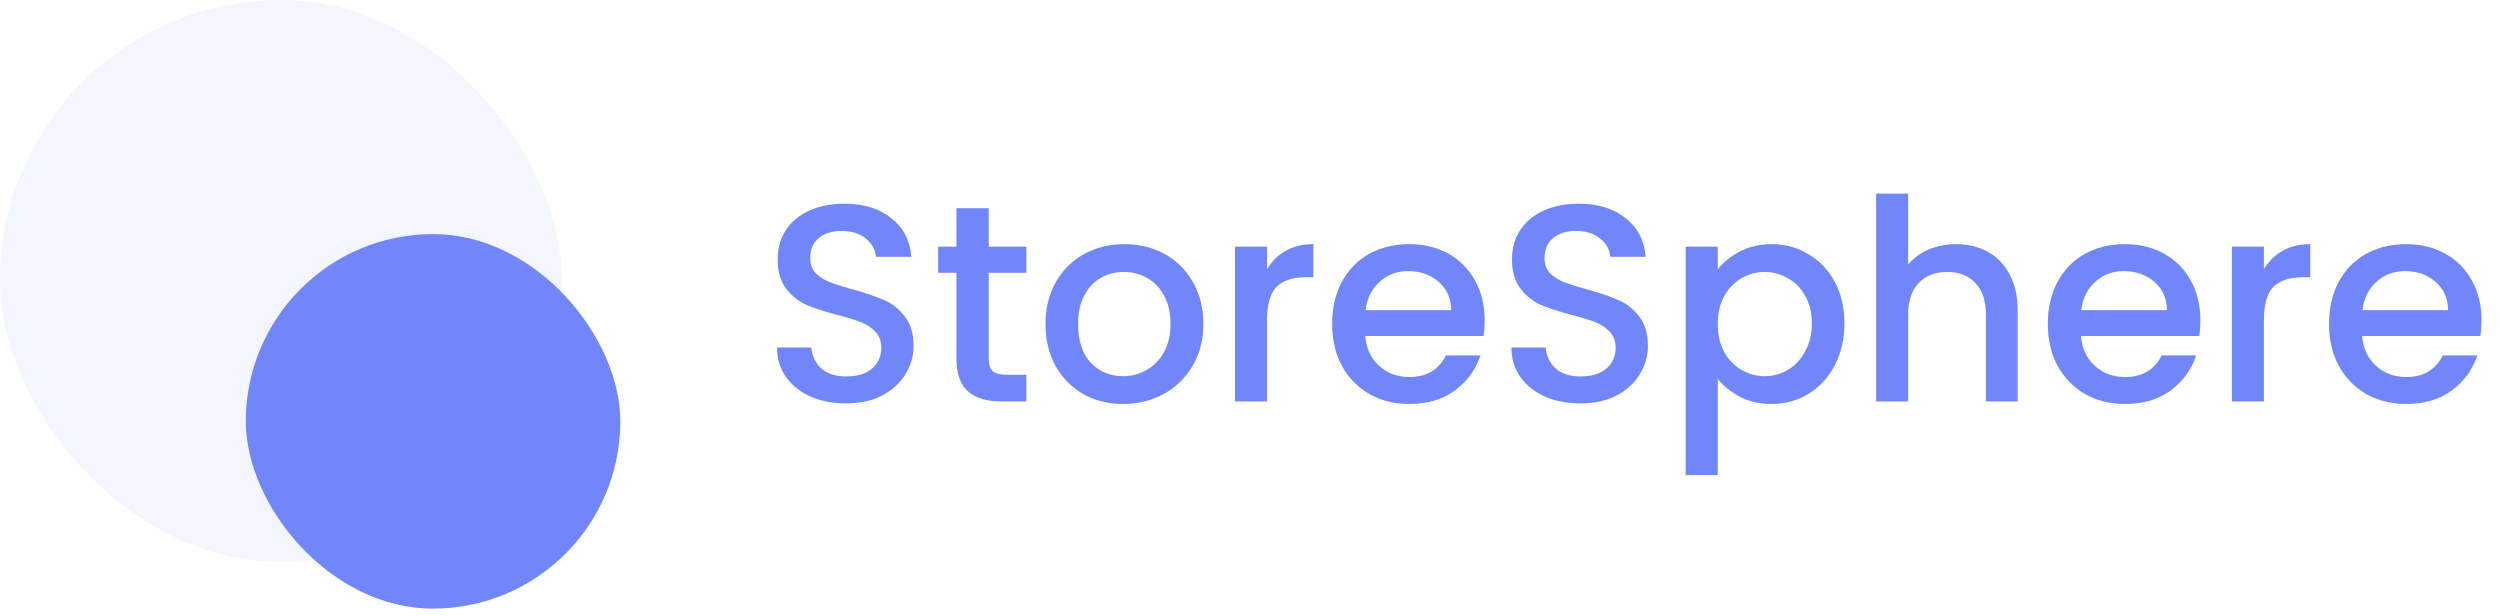 <svg width="333" height="82" viewBox="0 0 333 82" fill="none" xmlns="http://www.w3.org/2000/svg">
<path d="M112.71 53.735C110.964 53.735 109.392 53.436 107.996 52.837C106.599 52.213 105.501 51.34 104.703 50.218C103.905 49.095 103.506 47.786 103.506 46.289H108.07C108.17 47.412 108.607 48.334 109.38 49.058C110.178 49.781 111.288 50.143 112.71 50.143C114.182 50.143 115.329 49.794 116.152 49.095C116.975 48.372 117.387 47.449 117.387 46.327C117.387 45.453 117.125 44.743 116.601 44.194C116.102 43.645 115.466 43.221 114.693 42.922C113.945 42.622 112.897 42.298 111.55 41.949C109.854 41.5 108.469 41.051 107.397 40.602C106.349 40.128 105.451 39.405 104.703 38.432C103.955 37.459 103.58 36.162 103.58 34.54C103.58 33.044 103.955 31.734 104.703 30.612C105.451 29.489 106.499 28.629 107.846 28.03C109.193 27.431 110.752 27.132 112.523 27.132C115.042 27.132 117.1 27.768 118.697 29.04C120.318 30.288 121.216 32.009 121.391 34.204H116.676C116.601 33.256 116.152 32.445 115.329 31.772C114.506 31.098 113.421 30.761 112.074 30.761C110.852 30.761 109.854 31.073 109.081 31.697C108.307 32.32 107.921 33.218 107.921 34.391C107.921 35.189 108.158 35.85 108.632 36.374C109.13 36.873 109.754 37.272 110.502 37.571C111.251 37.87 112.273 38.195 113.571 38.544C115.292 39.018 116.689 39.492 117.761 39.966C118.859 40.44 119.782 41.176 120.53 42.173C121.303 43.146 121.69 44.456 121.69 46.102C121.69 47.424 121.328 48.671 120.605 49.844C119.906 51.016 118.871 51.964 117.499 52.687C116.152 53.386 114.556 53.735 112.71 53.735ZM131.699 36.336V47.748C131.699 48.522 131.874 49.083 132.223 49.432C132.597 49.756 133.221 49.919 134.094 49.919H136.713V53.473H133.346C131.425 53.473 129.953 53.024 128.93 52.126C127.908 51.228 127.396 49.769 127.396 47.748V36.336H124.964V32.857H127.396V27.731H131.699V32.857H136.713V36.336H131.699ZM149.587 53.81C147.641 53.81 145.883 53.373 144.311 52.5C142.74 51.602 141.505 50.355 140.607 48.759C139.709 47.137 139.26 45.266 139.26 43.146C139.26 41.051 139.721 39.193 140.644 37.571C141.567 35.95 142.827 34.703 144.423 33.83C146.02 32.956 147.803 32.52 149.774 32.52C151.744 32.52 153.528 32.956 155.124 33.83C156.721 34.703 157.98 35.95 158.903 37.571C159.826 39.193 160.288 41.051 160.288 43.146C160.288 45.242 159.814 47.1 158.866 48.721C157.918 50.343 156.621 51.602 154.975 52.5C153.353 53.373 151.557 53.81 149.587 53.81ZM149.587 50.106C150.684 50.106 151.707 49.844 152.655 49.32C153.628 48.796 154.413 48.01 155.012 46.963C155.611 45.915 155.91 44.643 155.91 43.146C155.91 41.65 155.623 40.39 155.05 39.367C154.476 38.319 153.715 37.534 152.767 37.01C151.819 36.486 150.797 36.224 149.699 36.224C148.601 36.224 147.579 36.486 146.631 37.01C145.708 37.534 144.972 38.319 144.423 39.367C143.875 40.39 143.6 41.65 143.6 43.146C143.6 45.366 144.161 47.087 145.284 48.31C146.431 49.507 147.866 50.106 149.587 50.106ZM168.77 35.85C169.393 34.802 170.217 33.992 171.239 33.418C172.287 32.819 173.522 32.52 174.944 32.52V36.935H173.858C172.187 36.935 170.915 37.359 170.042 38.207C169.194 39.055 168.77 40.527 168.77 42.622V53.473H164.504V32.857H168.77V35.85ZM197.759 42.66C197.759 43.433 197.71 44.132 197.61 44.755H181.858C181.982 46.401 182.593 47.723 183.691 48.721C184.789 49.719 186.136 50.218 187.732 50.218C190.027 50.218 191.648 49.258 192.596 47.337H197.198C196.575 49.233 195.44 50.791 193.793 52.014C192.172 53.211 190.152 53.81 187.732 53.81C185.761 53.81 183.99 53.373 182.419 52.5C180.872 51.602 179.65 50.355 178.752 48.759C177.879 47.137 177.443 45.266 177.443 43.146C177.443 41.026 177.867 39.168 178.715 37.571C179.588 35.95 180.798 34.703 182.344 33.83C183.916 32.956 185.711 32.52 187.732 32.52C189.678 32.52 191.411 32.944 192.933 33.792C194.454 34.64 195.639 35.837 196.487 37.384C197.335 38.906 197.759 40.664 197.759 42.66ZM193.307 41.313C193.282 39.741 192.721 38.482 191.623 37.534C190.526 36.586 189.166 36.112 187.545 36.112C186.073 36.112 184.814 36.586 183.766 37.534C182.718 38.457 182.095 39.716 181.895 41.313H193.307ZM210.525 53.735C208.779 53.735 207.208 53.436 205.811 52.837C204.414 52.213 203.317 51.34 202.518 50.218C201.72 49.095 201.321 47.786 201.321 46.289H205.886C205.986 47.412 206.422 48.334 207.195 49.058C207.994 49.781 209.104 50.143 210.525 50.143C211.997 50.143 213.145 49.794 213.968 49.095C214.791 48.372 215.202 47.449 215.202 46.327C215.202 45.453 214.941 44.743 214.417 44.194C213.918 43.645 213.282 43.221 212.508 42.922C211.76 42.622 210.713 42.298 209.366 41.949C207.669 41.5 206.285 41.051 205.212 40.602C204.165 40.128 203.267 39.405 202.518 38.432C201.77 37.459 201.396 36.162 201.396 34.54C201.396 33.044 201.77 31.734 202.518 30.612C203.267 29.489 204.314 28.629 205.661 28.03C207.008 27.431 208.567 27.132 210.338 27.132C212.858 27.132 214.916 27.768 216.512 29.04C218.133 30.288 219.031 32.009 219.206 34.204H214.492C214.417 33.256 213.968 32.445 213.145 31.772C212.321 31.098 211.236 30.761 209.889 30.761C208.667 30.761 207.669 31.073 206.896 31.697C206.123 32.32 205.736 33.218 205.736 34.391C205.736 35.189 205.973 35.85 206.447 36.374C206.946 36.873 207.57 37.272 208.318 37.571C209.066 37.87 210.089 38.195 211.386 38.544C213.107 39.018 214.504 39.492 215.577 39.966C216.674 40.44 217.597 41.176 218.345 42.173C219.119 43.146 219.505 44.456 219.505 46.102C219.505 47.424 219.144 48.671 218.42 49.844C217.722 51.016 216.687 51.964 215.315 52.687C213.968 53.386 212.371 53.735 210.525 53.735ZM228.804 35.887C229.527 34.94 230.512 34.141 231.76 33.493C233.007 32.844 234.416 32.52 235.988 32.52C237.784 32.52 239.418 32.969 240.889 33.867C242.386 34.74 243.558 35.975 244.406 37.571C245.254 39.168 245.678 41.001 245.678 43.071C245.678 45.142 245.254 47 244.406 48.646C243.558 50.268 242.386 51.54 240.889 52.463C239.418 53.361 237.784 53.81 235.988 53.81C234.416 53.81 233.019 53.498 231.797 52.874C230.575 52.226 229.577 51.428 228.804 50.48V63.276H224.538V32.857H228.804V35.887ZM241.338 43.071C241.338 41.65 241.039 40.427 240.44 39.404C239.867 38.357 239.093 37.571 238.12 37.047C237.173 36.499 236.15 36.224 235.052 36.224C233.98 36.224 232.957 36.499 231.984 37.047C231.036 37.596 230.263 38.394 229.664 39.442C229.091 40.49 228.804 41.724 228.804 43.146C228.804 44.568 229.091 45.815 229.664 46.888C230.263 47.935 231.036 48.734 231.984 49.282C232.957 49.831 233.98 50.106 235.052 50.106C236.15 50.106 237.173 49.831 238.12 49.282C239.093 48.709 239.867 47.886 240.44 46.813C241.039 45.74 241.338 44.493 241.338 43.071ZM260.56 32.52C262.132 32.52 263.529 32.857 264.751 33.53C265.998 34.204 266.971 35.202 267.669 36.523C268.393 37.846 268.754 39.442 268.754 41.313V53.473H264.526V41.949C264.526 40.103 264.065 38.694 263.142 37.721C262.219 36.723 260.959 36.224 259.363 36.224C257.766 36.224 256.494 36.723 255.546 37.721C254.623 38.694 254.162 40.103 254.162 41.949V53.473H249.897V25.785H254.162V35.251C254.885 34.378 255.796 33.705 256.893 33.231C258.016 32.757 259.238 32.52 260.56 32.52ZM293.09 42.66C293.09 43.433 293.04 44.132 292.941 44.755H277.188C277.313 46.401 277.924 47.723 279.022 48.721C280.119 49.719 281.466 50.218 283.063 50.218C285.358 50.218 286.979 49.258 287.927 47.337H292.529C291.905 49.233 290.77 50.791 289.124 52.014C287.503 53.211 285.482 53.81 283.063 53.81C281.092 53.81 279.321 53.373 277.75 52.5C276.203 51.602 274.981 50.355 274.083 48.759C273.21 47.137 272.773 45.266 272.773 43.146C272.773 41.026 273.197 39.168 274.045 37.571C274.919 35.95 276.128 34.703 277.675 33.83C279.246 32.956 281.042 32.52 283.063 32.52C285.008 32.52 286.742 32.944 288.264 33.792C289.785 34.64 290.97 35.837 291.818 37.384C292.666 38.906 293.09 40.664 293.09 42.66ZM288.638 41.313C288.613 39.741 288.052 38.482 286.954 37.534C285.856 36.586 284.497 36.112 282.876 36.112C281.404 36.112 280.144 36.586 279.097 37.534C278.049 38.457 277.425 39.716 277.226 41.313H288.638ZM301.553 35.85C302.177 34.802 303 33.992 304.023 33.418C305.07 32.819 306.305 32.52 307.727 32.52V36.935H306.642C304.971 36.935 303.699 37.359 302.826 38.207C301.977 39.055 301.553 40.527 301.553 42.622V53.473H297.288V32.857H301.553V35.85ZM330.543 42.66C330.543 43.433 330.493 44.132 330.393 44.755H314.641C314.766 46.401 315.377 47.723 316.475 48.721C317.572 49.719 318.919 50.218 320.515 50.218C322.81 50.218 324.432 49.258 325.38 47.337H329.982C329.358 49.233 328.223 50.791 326.577 52.014C324.956 53.211 322.935 53.81 320.515 53.81C318.545 53.81 316.774 53.373 315.202 52.5C313.656 51.602 312.434 50.355 311.536 48.759C310.663 47.137 310.226 45.266 310.226 43.146C310.226 41.026 310.65 39.168 311.498 37.571C312.371 35.95 313.581 34.703 315.128 33.83C316.699 32.956 318.495 32.52 320.515 32.52C322.461 32.52 324.195 32.944 325.716 33.792C327.238 34.64 328.423 35.837 329.271 37.384C330.119 38.906 330.543 40.664 330.543 42.66ZM326.09 41.313C326.066 39.741 325.504 38.482 324.407 37.534C323.309 36.586 321.95 36.112 320.328 36.112C318.857 36.112 317.597 36.586 316.549 37.534C315.502 38.457 314.878 39.716 314.679 41.313H326.09Z" fill="#7187F9"/>
<rect opacity="0.2" width="74.832" height="74.832" rx="37.416" fill="#C9D2FE"/>
<rect x="32.739" y="31.18" width="49.888" height="49.888" rx="24.944" fill="#7187F9"/>
</svg>
